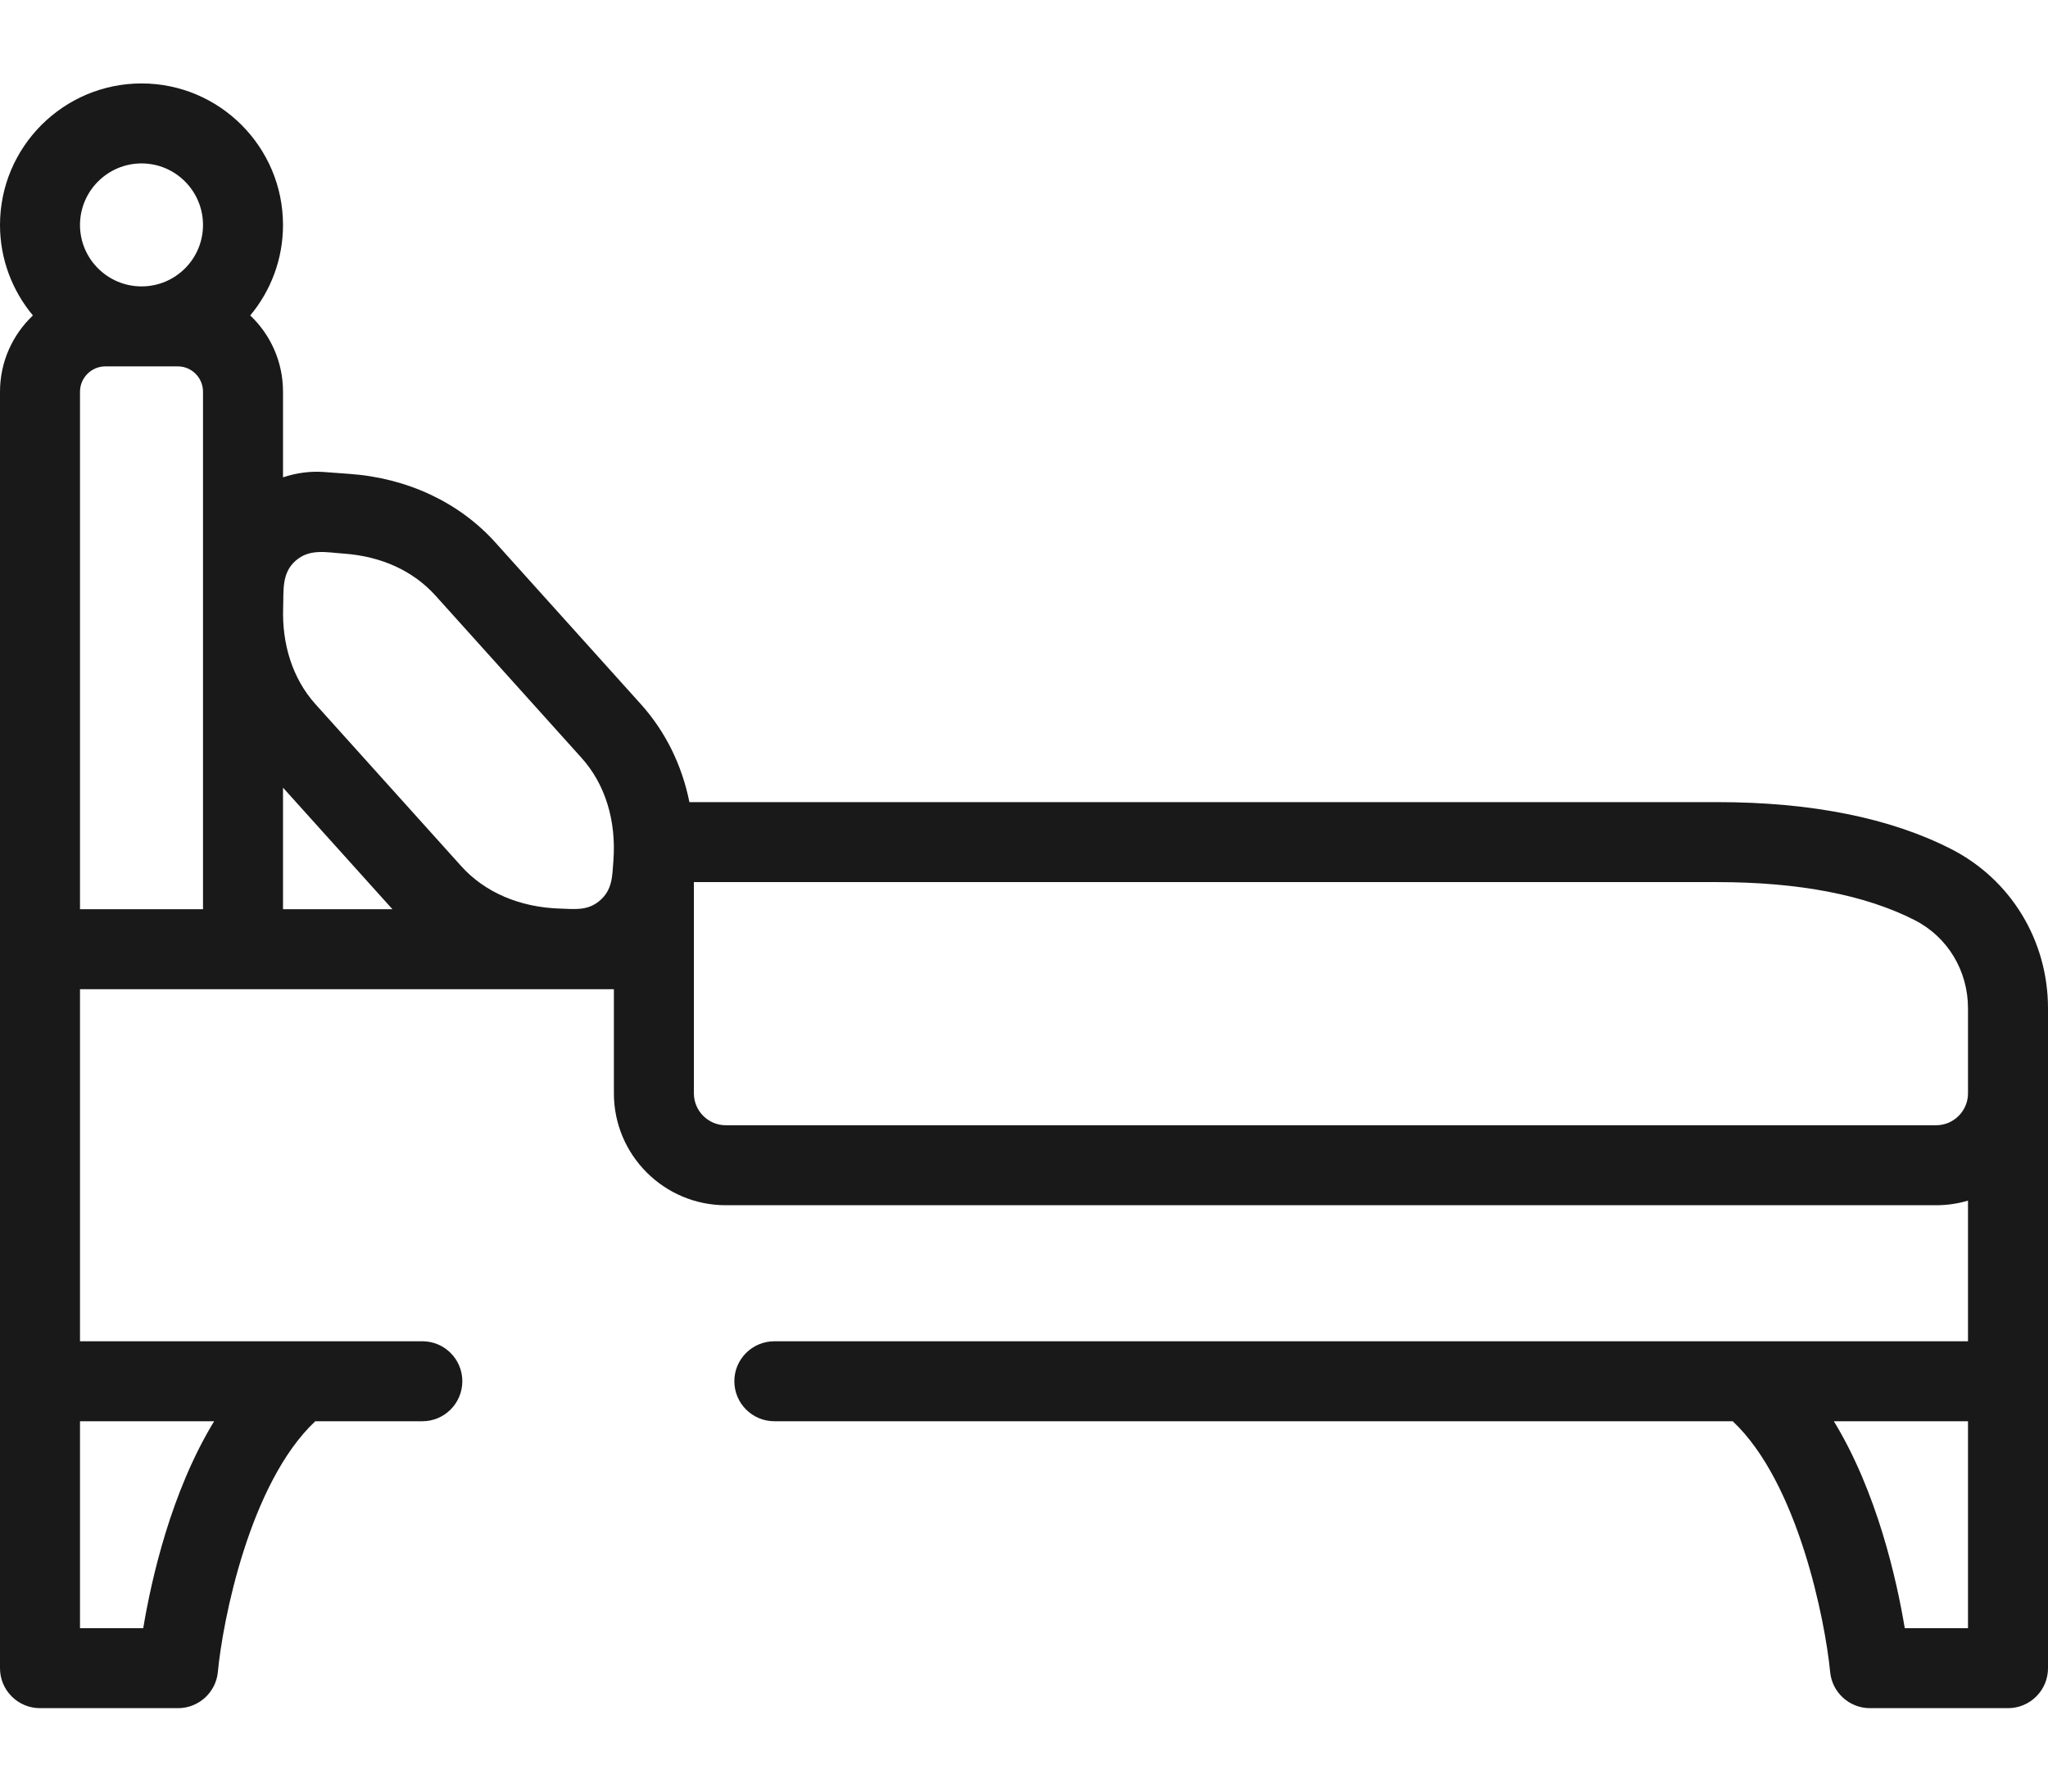<svg width="16" height="14" viewBox="0 0 16 14" fill="none" xmlns="http://www.w3.org/2000/svg">
    <path d="M16 7.879C16 7.35 15.71 6.873 15.244 6.635C14.769 6.392 14.153 6.268 13.415 6.268H5.386C5.328 5.98 5.2 5.718 5.008 5.504L3.869 4.238C3.587 3.925 3.182 3.735 2.729 3.703L2.525 3.688C2.42 3.681 2.313 3.696 2.211 3.73V3.061C2.211 2.826 2.113 2.615 1.955 2.465C2.115 2.273 2.211 2.026 2.211 1.758C2.211 1.148 1.715 0.652 1.106 0.652C0.496 0.652 0 1.148 0 1.758C0 2.026 0.097 2.273 0.257 2.465C0.099 2.615 0 2.826 0 3.061V13.036C0 13.208 0.14 13.348 0.312 13.348H1.391C1.552 13.348 1.687 13.225 1.702 13.065C1.739 12.671 1.948 11.591 2.463 11.106H3.3C3.472 11.106 3.612 10.966 3.612 10.793C3.612 10.621 3.472 10.481 3.3 10.481L0.625 10.481V7.73L4.796 7.73V8.544C4.796 9.026 5.188 9.418 5.67 9.418H5.67H15.126C15.21 9.418 15.295 9.406 15.375 9.382V10.481H13.653C13.653 10.481 13.652 10.481 13.652 10.481H6.05C5.877 10.481 5.737 10.621 5.737 10.793C5.737 10.966 5.877 11.106 6.05 11.106H13.537C14.05 11.589 14.26 12.671 14.298 13.065C14.313 13.225 14.448 13.348 14.609 13.348H15.688C15.86 13.348 16 13.208 16 13.036V7.879ZM2.212 4.752C2.217 4.618 2.198 4.481 2.308 4.383C2.419 4.284 2.551 4.317 2.685 4.326C2.98 4.347 3.229 4.461 3.404 4.656L4.543 5.922C4.728 6.127 4.816 6.413 4.792 6.727C4.783 6.848 4.785 6.955 4.683 7.04C4.59 7.118 4.489 7.104 4.377 7.1C4.062 7.091 3.787 6.973 3.603 6.768L2.464 5.502C2.28 5.297 2.203 5.024 2.212 4.752ZM0.625 7.105V3.061C0.625 2.952 0.714 2.863 0.823 2.863H1.389C1.498 2.863 1.586 2.952 1.586 3.061V7.105H0.625V7.105ZM2.211 6.155L3.066 7.105H2.211V6.155ZM1.106 1.277C1.371 1.277 1.586 1.493 1.586 1.758C1.586 2.023 1.371 2.238 1.106 2.238C0.841 2.238 0.625 2.023 0.625 1.758C0.625 1.493 0.841 1.277 1.106 1.277ZM1.119 12.723H0.625V11.106H1.673C1.335 11.66 1.182 12.345 1.119 12.723ZM5.67 8.793C5.533 8.793 5.421 8.681 5.421 8.544L5.421 6.893H13.415C14.053 6.893 14.573 6.993 14.96 7.191C15.216 7.322 15.375 7.586 15.375 7.879V8.543C15.375 8.543 15.375 8.544 15.375 8.544C15.375 8.681 15.263 8.793 15.126 8.793H5.67V8.793ZM14.881 12.723C14.818 12.345 14.665 11.66 14.327 11.106H15.375V12.723H14.881Z" fill="#1A1919"/>
</svg>
